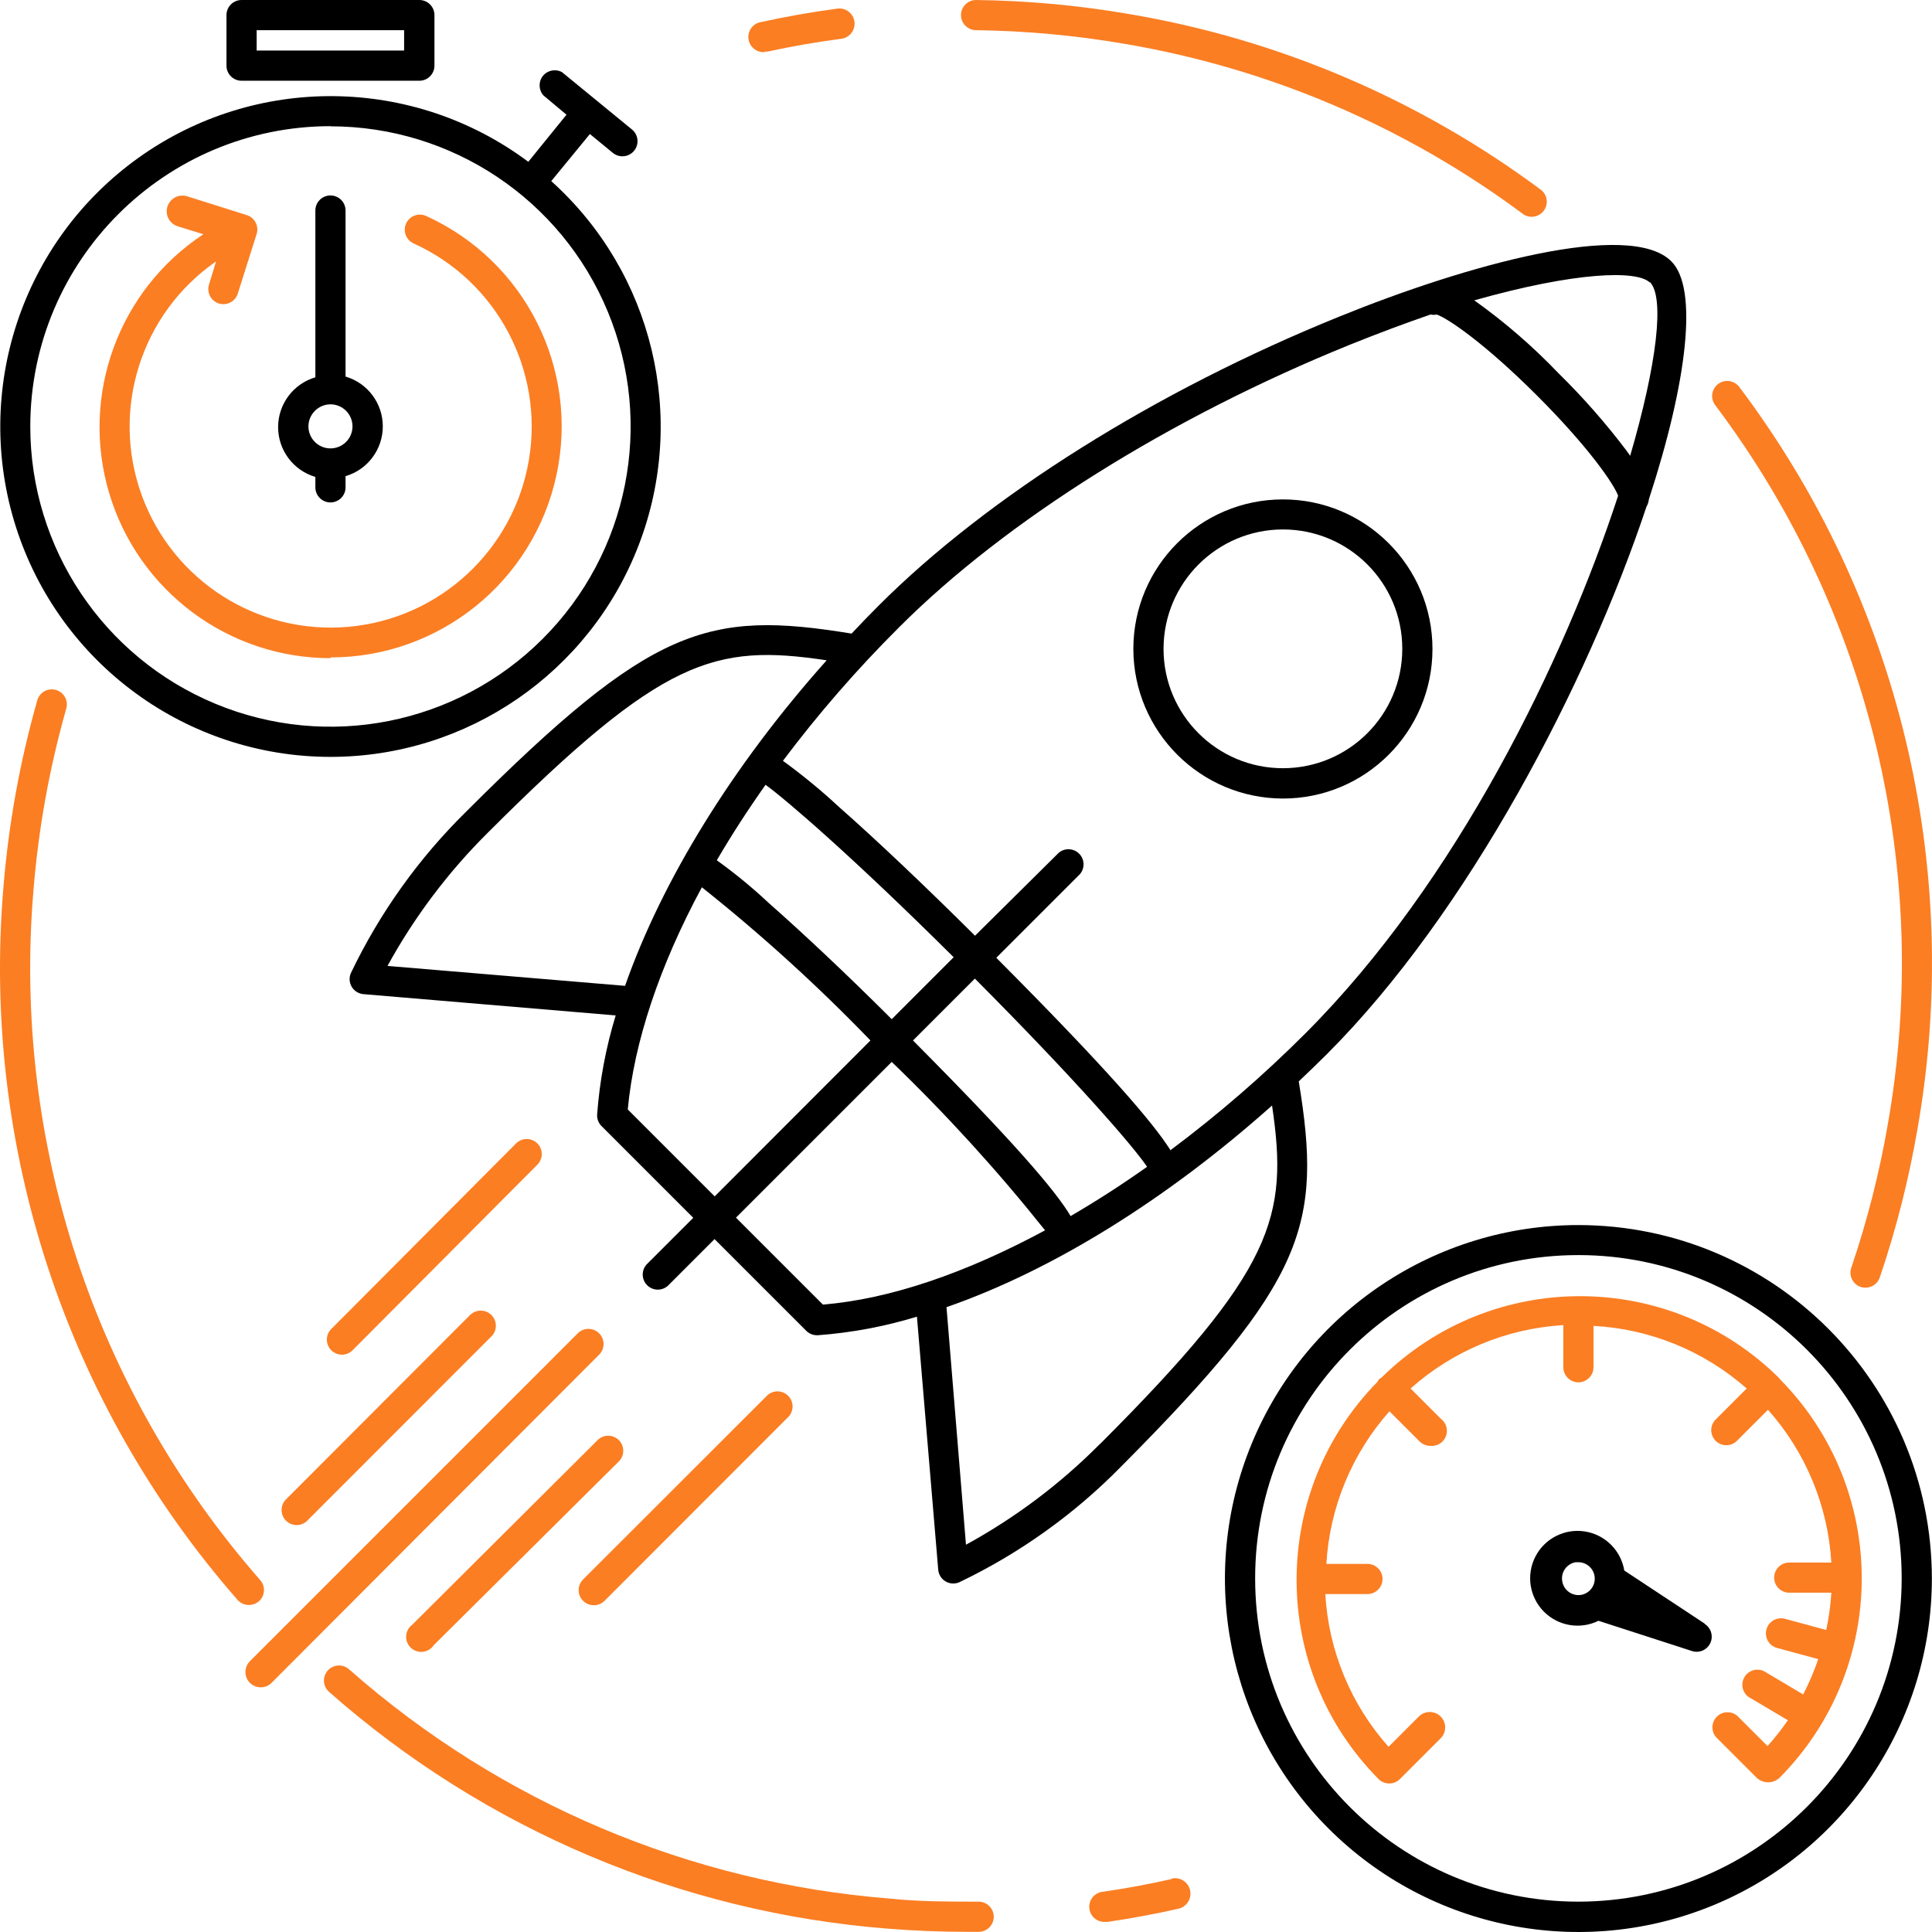 <?xml version="1.0" encoding="UTF-8"?>
<svg width="144px" height="144px" viewBox="0 0 144 144" version="1.1" xmlns="http://www.w3.org/2000/svg" xmlns:xlink="http://www.w3.org/1999/xlink">
    <!-- Generator: sketchtool 56.3 (101010) - https://sketch.com -->
    <title>F901B18D-F607-47E5-834E-89F37AC57BFF@1.00x</title>
    <desc>Created with sketchtool.</desc>
    <g id="Home-(Default)" stroke="none" stroke-width="1" fill="none" fill-rule="evenodd">
        <g id="Default" transform="translate(-160, -401)">
            <g id="Group" transform="translate(160, 401)">
                <path d="M19.287,119.364 C19.756,118.957 19.806,118.247 19.4,117.778 C7.021,103.646 0.919,85.09 2.493,66.369 C2.861,61.801 3.675,57.28 4.923,52.871 C5.058,52.477 4.965,52.041 4.682,51.737 C4.398,51.433 3.969,51.31 3.568,51.418 C3.166,51.526 2.856,51.846 2.763,52.252 C1.477,56.79 0.637,61.443 0.254,66.144 C-1.381,85.478 4.917,104.645 17.701,119.24 C18.108,119.709 18.818,119.759 19.287,119.353 L19.287,119.364 Z" id="Path" fill="#FB7E23"></path>
                <path d="M72.91,141.738 L72.91,141.738 C70.75,141.738 68.545,141.738 66.363,141.513 C51.431,140.34 37.284,134.352 26.048,124.448 C25.749,124.162 25.318,124.062 24.924,124.189 C24.53,124.315 24.238,124.648 24.162,125.054 C24.087,125.461 24.241,125.876 24.563,126.136 C36.163,136.36 50.768,142.542 66.183,143.752 C68.151,143.909 70.142,143.988 72.1,143.988 L72.943,143.988 C73.565,143.988 74.068,143.484 74.068,142.863 C74.068,142.242 73.565,141.738 72.943,141.738 L72.91,141.738 Z" id="Path" fill="#FB7E23"></path>
                <path d="M87.33,140.051 C85.643,140.433 83.956,140.748 82.235,140.996 C81.613,141.039 81.145,141.578 81.189,142.199 C81.232,142.821 81.771,143.289 82.392,143.246 L82.561,143.246 C84.316,142.987 86.082,142.661 87.825,142.267 C88.447,142.13 88.839,141.516 88.703,140.894 C88.566,140.273 87.952,139.88 87.33,140.017 L87.33,140.051 Z" id="Path" fill="#FB7E23"></path>
                <path d="M140.705,83.806 C140.078,87.433 139.168,91.006 137.983,94.492 C137.782,95.079 138.094,95.718 138.68,95.921 C138.797,95.959 138.918,95.978 139.04,95.977 C139.524,95.978 139.954,95.67 140.109,95.212 C141.336,91.598 142.276,87.893 142.921,84.132 C146.346,64.657 141.535,44.635 129.637,28.843 C129.395,28.521 129.001,28.353 128.602,28.401 C128.203,28.449 127.86,28.706 127.702,29.076 C127.544,29.445 127.596,29.871 127.837,30.192 C139.376,45.505 144.037,64.923 140.705,83.806 Z" id="Path" fill="#FB7E23"></path>
                <path d="M72.73,2.25 C76.436,2.296 80.134,2.635 83.787,3.262 C94.58,5.082 104.786,9.443 113.562,15.985 C114.059,16.298 114.714,16.176 115.064,15.704 C115.415,15.233 115.344,14.571 114.901,14.185 C105.841,7.429 95.303,2.925 84.158,1.046 C80.39,0.398 76.576,0.048 72.752,-1.95399252e-14 L72.752,-1.95399252e-14 C72.131,-1.95399252e-14 71.627,0.504 71.627,1.125 C71.627,1.746 72.131,2.25 72.752,2.25 L72.73,2.25 Z" id="Path" fill="#FB7E23"></path>
                <path d="M56.97,3.847 L57.206,3.847 C59.017,3.453 60.873,3.127 62.707,2.891 C63.328,2.81 63.766,2.241 63.686,1.62 C63.605,0.999 63.036,0.56 62.415,0.641 C60.514,0.9 58.612,1.226 56.79,1.631 C56.169,1.696 55.718,2.253 55.783,2.874 C55.849,3.495 56.405,3.946 57.026,3.881 L56.97,3.847 Z" id="Path" fill="#FB7E23"></path>
                <path d="M34.788,60.452 C31.227,63.946 28.303,68.034 26.149,72.534 C26.006,72.867 26.033,73.248 26.22,73.558 C26.408,73.868 26.733,74.069 27.094,74.098 L45.89,75.684 C45.157,78.085 44.693,80.56 44.507,83.063 C44.486,83.385 44.605,83.701 44.833,83.929 L51.672,90.769 L48.297,94.143 C47.976,94.418 47.837,94.85 47.935,95.261 C48.034,95.672 48.355,95.993 48.766,96.092 C49.177,96.19 49.609,96.051 49.884,95.73 L53.258,92.355 L60.097,99.194 C60.31,99.405 60.597,99.522 60.896,99.52 L60.963,99.52 C63.467,99.334 65.942,98.87 68.343,98.137 L69.929,116.99 C69.957,117.351 70.158,117.676 70.468,117.864 C70.778,118.051 71.159,118.078 71.492,117.935 C75.992,115.782 80.081,112.859 83.573,109.296 C97.364,95.437 98.557,91.297 96.802,80.6 C97.499,79.936 98.197,79.272 98.894,78.575 C109.445,68.023 118.32,50.958 122.719,37.763 C122.817,37.594 122.878,37.406 122.899,37.212 C125.756,28.46 126.599,21.463 124.563,19.472 C121.459,16.367 109.276,19.753 99.816,23.601 C86.149,29.135 73.641,36.987 65.497,45.131 C64.811,45.817 64.136,46.515 63.472,47.224 C52.729,45.469 48.59,46.661 34.788,60.452 Z M28.882,71.994 C30.889,68.336 33.412,64.987 36.374,62.05 C49.4,49.023 53.247,47.966 61.616,49.215 C54.585,57.089 49.332,65.65 46.588,73.479 L28.882,71.994 Z M71.076,71.353 L66.464,75.965 C63.089,72.59 59.85,69.553 57.285,67.292 C56.069,66.152 54.78,65.092 53.427,64.12 C54.522,62.245 55.733,60.37 57.06,58.495 C58.612,59.62 63.562,63.872 71.087,71.353 L71.076,71.353 Z M79.794,90.634 C78.669,88.733 75.519,85.065 68.05,77.551 L72.662,72.939 C80.154,80.465 84.451,85.414 85.497,86.966 C83.6,88.309 81.702,89.531 79.805,90.634 L79.794,90.634 Z M46.79,82.692 C47.251,77.697 49.152,71.994 52.313,66.133 C56.748,69.659 60.945,73.473 64.878,77.551 L53.269,89.171 L46.79,82.692 Z M54.855,90.757 L66.464,79.148 C70.545,83.078 74.363,87.271 77.893,91.702 C71.998,94.875 66.374,96.821 61.335,97.237 L54.855,90.757 Z M81.976,107.631 C79.029,110.6 75.669,113.127 71.998,115.134 L70.547,97.428 C78.421,94.695 86.925,89.43 94.811,82.399 C96.048,90.724 94.991,94.627 81.976,107.642 L81.976,107.631 Z M122.966,21.013 C124.091,22.138 123.506,27.11 121.504,33.972 L121.223,33.578 C119.678,31.537 117.987,29.612 116.161,27.819 C114.244,25.814 112.143,23.995 109.884,22.386 C117.443,20.248 122.021,20.125 122.966,21.058 L122.966,21.013 Z M67.038,46.729 C74.979,38.787 87.207,31.126 100.615,25.693 C102.764,24.827 104.766,24.084 106.622,23.443 C106.774,23.475 106.931,23.475 107.083,23.443 C107.915,23.724 110.694,25.614 114.563,29.484 C118.433,33.353 120.311,36.109 120.604,36.953 C116.611,49.158 108.613,65.706 97.297,77.022 C94.158,80.162 90.797,83.072 87.24,85.729 C85.969,83.704 82.55,79.711 74.259,71.387 L80.491,65.155 C80.873,64.708 80.848,64.043 80.432,63.627 C80.017,63.212 79.351,63.186 78.905,63.568 L72.673,69.744 C68.95,66.043 65.384,62.657 62.55,60.16 C61.222,58.925 59.821,57.772 58.354,56.707 C61.007,53.178 63.909,49.843 67.038,46.729 L67.038,46.729 Z" id="Shape" fill="#000000" fill-rule="nonzero"></path>
                <path d="M44.653,99.374 C44.214,98.938 43.506,98.938 43.067,99.374 L18.612,123.83 C18.329,124.123 18.224,124.545 18.336,124.937 C18.448,125.329 18.761,125.632 19.157,125.73 C19.553,125.829 19.971,125.709 20.255,125.416 L44.653,100.972 C44.866,100.76 44.986,100.473 44.986,100.173 C44.986,99.873 44.866,99.585 44.653,99.374 L44.653,99.374 Z" id="Path" fill="#FB7E23"></path>
                <path d="M40.052,85.223 C39.613,84.787 38.905,84.787 38.466,85.223 L24.754,98.992 C24.433,99.267 24.293,99.698 24.392,100.109 C24.491,100.52 24.812,100.841 25.223,100.94 C25.634,101.039 26.065,100.899 26.34,100.578 L40.052,86.809 C40.488,86.37 40.488,85.662 40.052,85.223 Z" id="Path" fill="#FB7E23"></path>
                <path d="M44.259,119.645 C44.558,119.647 44.846,119.529 45.058,119.319 L58.804,105.561 C59.186,105.115 59.16,104.45 58.745,104.034 C58.329,103.619 57.664,103.593 57.218,103.975 L43.461,117.721 C43.136,118.043 43.039,118.529 43.214,118.951 C43.389,119.374 43.802,119.648 44.259,119.645 Z" id="Path" fill="#FB7E23"></path>
                <path d="M35.103,97.946 L21.379,111.692 C21.058,111.967 20.919,112.399 21.017,112.809 C21.116,113.22 21.437,113.541 21.848,113.64 C22.259,113.739 22.691,113.599 22.965,113.278 L36.689,99.543 C37.071,99.097 37.045,98.431 36.63,98.016 C36.214,97.6 35.549,97.575 35.103,97.957 L35.103,97.946 Z" id="Path" fill="#FB7E23"></path>
                <path d="M46.126,107.339 C45.688,106.902 44.979,106.902 44.54,107.339 L30.738,121.085 C30.372,121.348 30.198,121.806 30.297,122.246 C30.397,122.687 30.75,123.025 31.194,123.105 C31.639,123.186 32.088,122.993 32.336,122.615 L46.126,108.925 C46.563,108.486 46.563,107.777 46.126,107.339 Z" id="Path" fill="#FB7E23"></path>
                <path d="M95.621,59.519 C101.777,59.519 106.768,54.528 106.768,48.371 C106.768,42.214 101.777,37.223 95.621,37.223 C89.464,37.223 84.473,42.214 84.473,48.371 C84.486,54.523 89.469,59.506 95.621,59.519 Z M95.621,39.462 C100.533,39.462 104.516,43.443 104.518,48.356 C104.52,53.269 100.541,57.254 95.628,57.258 C90.715,57.262 86.729,53.284 86.723,48.371 C86.723,43.455 90.705,39.468 95.621,39.462 L95.621,39.462 Z" id="Shape" fill="#000000" fill-rule="nonzero"></path>
                <path d="M24.63,56.414 C34.823,56.414 43.961,50.131 47.611,40.614 C51.261,31.097 48.666,20.314 41.087,13.499 L43.967,9.989 L45.677,11.395 C45.988,11.65 46.412,11.72 46.789,11.578 C47.165,11.436 47.438,11.104 47.503,10.706 C47.568,10.309 47.417,9.907 47.105,9.652 L41.886,5.377 C41.406,5.113 40.806,5.233 40.464,5.66 C40.123,6.088 40.139,6.7 40.502,7.109 L42.223,8.549 L39.377,12.059 C30.8,5.654 19.066,5.525 10.35,11.74 C1.634,17.956 -2.068,29.091 1.191,39.288 C4.451,49.485 13.925,56.407 24.63,56.414 L24.63,56.414 Z M24.63,9.415 C33.681,9.415 41.84,14.868 45.302,23.23 C48.764,31.592 46.848,41.217 40.447,47.615 C34.046,54.013 24.421,55.925 16.06,52.458 C7.7,48.991 2.252,40.829 2.257,31.779 C2.269,19.427 12.279,9.417 24.63,9.404 L24.63,9.415 Z" id="Shape" fill="#000000" fill-rule="nonzero"></path>
                <path d="M24.63,49.001 C32.74,49.006 39.754,43.353 41.472,35.427 C43.19,27.501 39.146,19.451 31.762,16.097 C31.197,15.84 30.529,16.089 30.271,16.654 C30.014,17.22 30.263,17.887 30.828,18.145 C37.025,20.952 40.553,27.581 39.42,34.289 C38.287,40.997 32.777,46.1 26.002,46.716 C19.228,47.332 12.888,43.306 10.564,36.912 C8.24,30.519 10.515,23.362 16.104,19.483 L15.586,21.182 C15.453,21.57 15.542,22 15.818,22.303 C16.093,22.607 16.513,22.736 16.911,22.641 C17.31,22.546 17.626,22.241 17.735,21.846 L19.13,17.436 C19.313,16.843 18.98,16.213 18.387,16.03 L13.922,14.624 C13.52,14.507 13.086,14.614 12.784,14.904 C12.482,15.193 12.358,15.622 12.458,16.029 C12.558,16.435 12.867,16.757 13.269,16.874 L15.159,17.459 C8.813,21.645 5.962,29.497 8.145,36.78 C10.328,44.062 17.028,49.052 24.63,49.057 L24.63,49.001 Z" id="Path" fill="#FB7E23"></path>
                <path d="M23.505,35.491 L23.505,36.323 C23.505,36.944 24.009,37.448 24.63,37.448 C25.252,37.448 25.755,36.944 25.755,36.323 L25.755,35.491 C27.402,35.006 28.532,33.495 28.532,31.779 C28.532,30.062 27.402,28.551 25.755,28.066 L25.755,15.692 C25.755,15.071 25.252,14.568 24.63,14.568 C24.009,14.568 23.505,15.071 23.505,15.692 L23.505,28.123 C21.859,28.607 20.729,30.119 20.729,31.835 C20.729,33.551 21.859,35.062 23.505,35.547 L23.505,35.491 Z M24.63,30.136 C25.537,30.136 26.273,30.872 26.273,31.779 C26.273,32.686 25.537,33.421 24.63,33.421 C23.723,33.421 22.988,32.686 22.988,31.779 C22.994,30.874 23.726,30.142 24.63,30.136 Z" id="Shape" fill="#000000" fill-rule="nonzero"></path>
                <path d="M18.005,6.018 L31.256,6.018 C31.877,6.018 32.381,5.515 32.381,4.893 L32.381,1.125 C32.381,0.504 31.877,-2.84217094e-14 31.256,-2.84217094e-14 L18.005,-2.84217094e-14 C17.384,-2.84217094e-14 16.88,0.504 16.88,1.125 L16.88,4.893 C16.88,5.515 17.384,6.018 18.005,6.018 Z M19.13,2.25 L30.12,2.25 L30.12,3.768 L19.13,3.768 L19.13,2.25 Z" id="Shape" fill="#000000" fill-rule="nonzero"></path>
                <path d="M132.651,102.76 L132.651,102.76 L132.651,102.76 C124.455,94.59 111.205,94.555 102.966,102.681 C102.831,102.739 102.726,102.848 102.674,102.985 C94.598,111.219 94.633,124.413 102.752,132.604 L102.752,132.604 L102.752,132.604 C103.191,133.04 103.9,133.04 104.338,132.604 L107.387,129.555 C107.674,129.262 107.783,128.838 107.673,128.442 C107.562,128.047 107.249,127.74 106.852,127.638 C106.454,127.536 106.032,127.653 105.744,127.947 L103.495,130.197 C100.683,127.043 99.022,123.031 98.781,118.813 L101.92,118.813 C102.541,118.813 103.045,118.309 103.045,117.688 C103.045,117.066 102.541,116.563 101.92,116.563 L98.86,116.563 C99.105,112.351 100.762,108.345 103.562,105.19 L105.812,107.44 C106.024,107.65 106.312,107.768 106.611,107.766 L106.611,107.766 C107.114,107.815 107.588,107.521 107.769,107.049 C107.95,106.577 107.794,106.042 107.387,105.741 L105.137,103.491 C108.292,100.68 112.303,99.016 116.521,98.767 L116.521,101.905 C116.521,102.527 117.024,103.03 117.645,103.03 C118.267,103.03 118.77,102.527 118.77,101.905 L118.77,98.823 C122.993,99.049 127.016,100.694 130.188,103.491 L127.938,105.741 C127.617,106.016 127.477,106.448 127.576,106.859 C127.675,107.27 127.996,107.59 128.407,107.689 C128.818,107.788 129.249,107.648 129.524,107.327 L131.774,105.077 C134.585,108.232 136.249,112.243 136.498,116.462 L133.36,116.462 C132.739,116.462 132.235,116.965 132.235,117.586 C132.235,118.208 132.739,118.711 133.36,118.711 L136.498,118.711 C136.44,119.646 136.312,120.574 136.116,121.49 L133.045,120.657 C132.445,120.493 131.826,120.845 131.661,121.445 C131.497,122.044 131.849,122.664 132.449,122.828 L135.52,123.661 C135.213,124.566 134.837,125.446 134.395,126.293 L131.65,124.662 C131.303,124.41 130.842,124.377 130.463,124.577 C130.083,124.778 129.851,125.178 129.864,125.607 C129.877,126.036 130.134,126.42 130.525,126.597 L133.259,128.217 C132.794,128.89 132.287,129.533 131.74,130.14 L129.49,127.891 C129.044,127.508 128.379,127.534 127.963,127.95 C127.548,128.365 127.522,129.03 127.904,129.477 L130.953,132.525 C131.427,132.949 132.143,132.949 132.617,132.525 C140.813,124.292 140.813,110.982 132.617,102.749 L132.651,102.76 Z" id="Path" fill="#FB7E23"></path>
                <path d="M127.061,121.017 L121.065,117.058 C120.816,115.555 119.631,114.381 118.126,114.145 C116.621,113.91 115.134,114.666 114.438,116.022 C113.743,117.377 113.994,119.026 115.062,120.112 C116.131,121.198 117.775,121.477 119.142,120.804 L126.093,123.053 C126.632,123.238 127.224,122.99 127.471,122.476 C127.717,121.963 127.541,121.346 127.061,121.04 L127.061,121.017 Z M116.442,117.868 C116.383,117.547 116.454,117.216 116.64,116.948 C116.826,116.68 117.111,116.496 117.432,116.439 L117.657,116.439 C118.285,116.449 118.804,116.932 118.859,117.558 C118.914,118.183 118.487,118.749 117.87,118.869 C117.548,118.928 117.215,118.855 116.947,118.667 C116.679,118.479 116.497,118.191 116.442,117.868 L116.442,117.868 Z" id="Shape" fill="#000000" fill-rule="nonzero"></path>
                <path d="M117.645,91.309 C106.989,91.309 97.382,97.729 93.305,107.575 C89.228,117.421 91.484,128.753 99.021,136.287 C106.558,143.821 117.891,146.072 127.735,141.991 C137.579,137.909 143.994,128.299 143.99,117.643 C143.971,103.102 132.186,91.321 117.645,91.309 L117.645,91.309 Z M117.645,141.738 C104.338,141.738 93.551,130.95 93.551,117.643 C93.551,104.335 104.338,93.547 117.645,93.547 C130.953,93.547 141.74,104.335 141.74,117.643 C141.728,130.945 130.947,141.726 117.645,141.738 Z" id="Shape" fill="#000000" fill-rule="nonzero"></path>
            </g>
        </g>
    </g>
</svg>